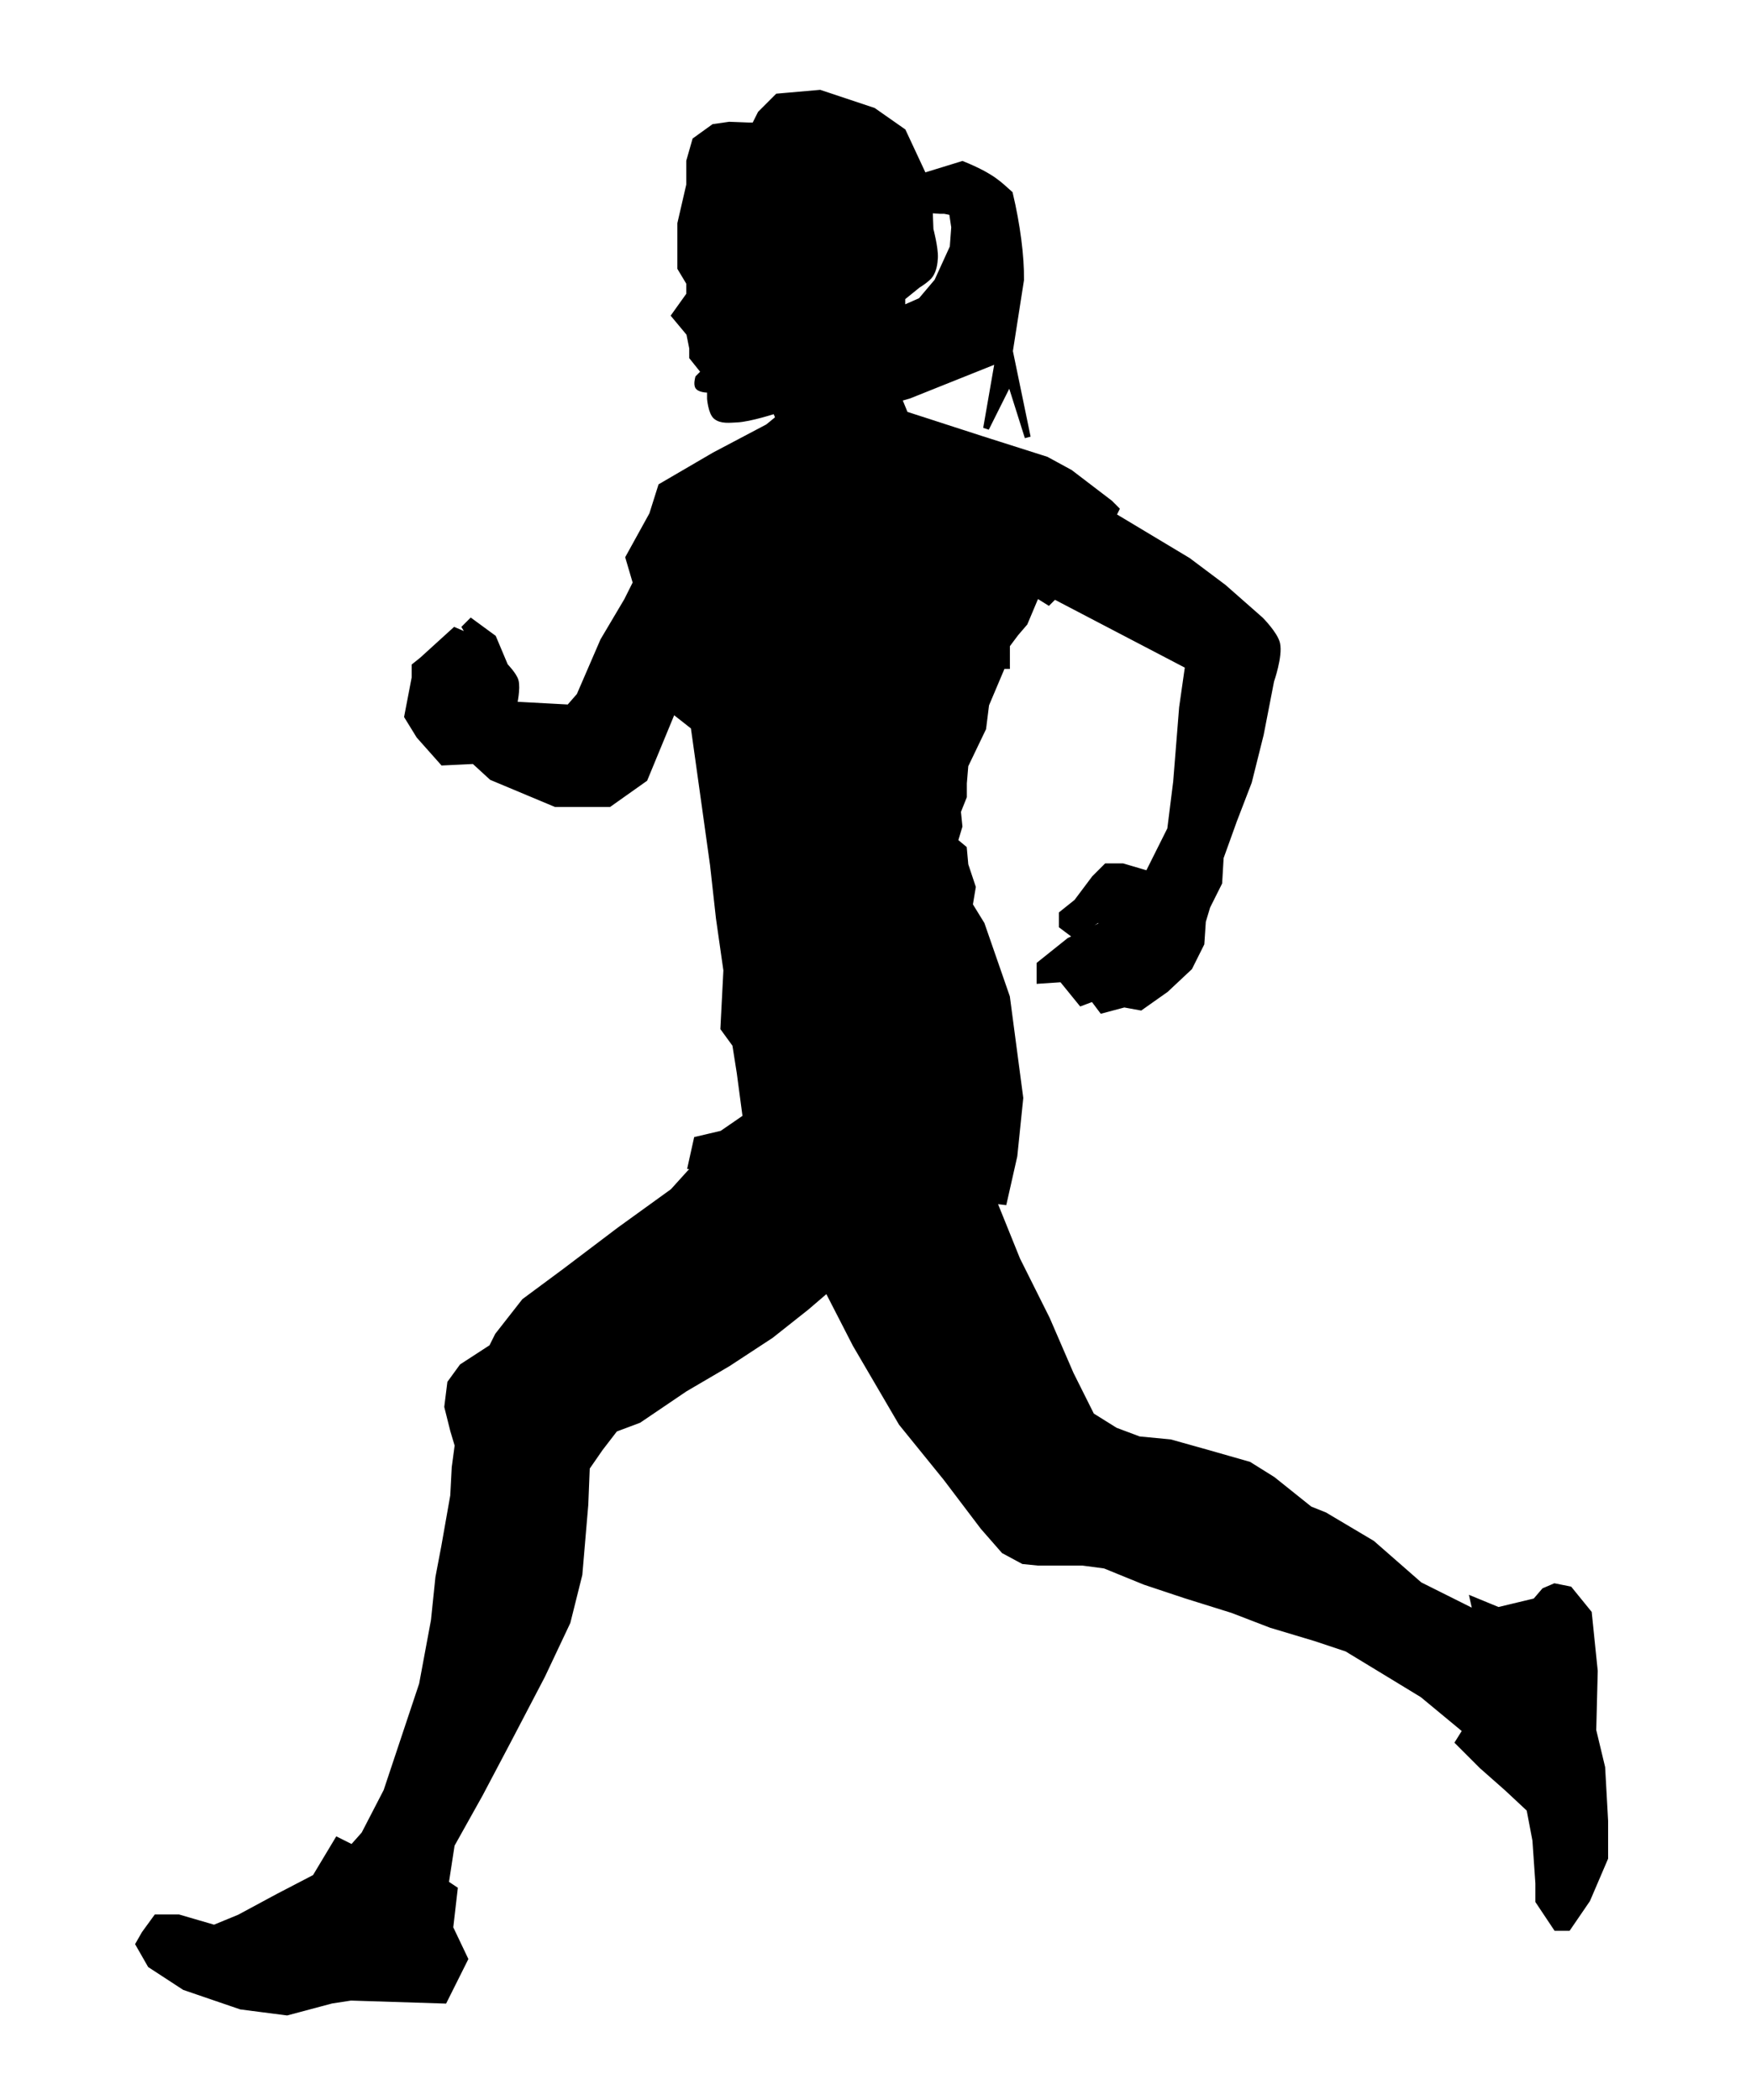 <?xml version="1.0" encoding="UTF-8" standalone="no"?>
<svg
   xmlns:dc="http://purl.org/dc/elements/1.1/"
   xmlns:cc="http://creativecommons.org/ns#"
   xmlns:rdf="http://www.w3.org/1999/02/22-rdf-syntax-ns#"
   xmlns:svg="http://www.w3.org/2000/svg"
   xmlns="http://www.w3.org/2000/svg"
   xmlns:sodipodi="http://sodipodi.sourceforge.net/DTD/sodipodi-0.dtd"
   xmlns:inkscape="http://www.inkscape.org/namespaces/inkscape"
   width="218.045mm"
   height="261.507mm"
   version="1.1"
   viewBox="0 0 772.595 926.601"
   id="svg12"
   sodipodi:docname="alone_moving_female10.svg"
   inkscape:version="1.0.2 (e86c870879, 2021-01-15)">
  <defs
     id="defs16" />
  <sodipodi:namedview
     pagecolor="#ffffff"
     bordercolor="#666666"
     borderopacity="1"
     objecttolerance="10"
     gridtolerance="10"
     guidetolerance="10"
     inkscape:pageopacity="0"
     inkscape:pageshadow="2"
     inkscape:window-width="1920"
     inkscape:window-height="997"
     id="namedview14"
     showgrid="false"
     fit-margin-top="0"
     fit-margin-left="0"
     fit-margin-right="0"
     fit-margin-bottom="0"
     inkscape:zoom="0.52608013"
     inkscape:cx="8.5679207"
     inkscape:cy="431.40043"
     inkscape:window-x="0"
     inkscape:window-y="0"
     inkscape:window-maximized="1"
     inkscape:current-layer="svg12" />
  <rect
     style="fill:#ffffff;fill-opacity:1;stroke:none;stroke-width:5.315;stroke-linecap:square;stroke-linejoin:round;stroke-dasharray:10.63, 10.63"
     id="rect843"
     width="772.602"
     height="926.601"
     x="-0.004"
     y="5.3290705e-14" />
  <g
     transform="matrix(2.62,0,0,2.62,-542.147,-896.632)"
     id="g10">
    <g
       fill-rule="evenodd"
       stroke="#000000"
       stroke-width="1px"
       id="g8">
      <path
         d="m 345,357.86 -7.125,0.625 -2.875,2.875 -1,2 h -1 l -3.25,-0.125 -2.625,0.375 -3.125,2.25 -1,3.5 v 4 l -1.5,6.5 v 7.5 l 1.5,2.5 v 2 l -2.5,3.5 2.5,3 0.5,2.5 v 1.5 l 2,2.5 -1,1 c 0,0 -0.308,1.106 0,1.5 0.423,0.542 2,0.5 2,0.5 v 1.5 c 0,0 0.191,2.325 1,3 0.905,0.755 2.323,0.55 3.5,0.5 2.222,-0.094 6.5,-1.5 6.5,-1.5 l 1.5,3.5 21,-6 15,-6 -2,11.5 4,-8 3,9.5 -3,-14.5 1.875,-12 c 0.052,-3.948 -0.632,-9.257 -1.875,-14.5 -1.72,-1.494 -2.777,-2.869 -8,-5 l -6.5,2 -3.5,-7.5 -5,-3.5 z m 18.5,19.75 1.75,0.125 H 366 l 1.25,0.25 0.375,2.5 -0.25,3.375 -2.625,5.75 -2.75,3.25 -3.125,1.375 v -1.875 l 2.625,-2.125 c 0,0 1.631,-0.977 2.125,-1.75 0.533,-0.835 0.701,-1.886 0.75,-2.875 0.079,-1.601 -0.75,-4.75 -0.75,-4.75 z"
         id="path2" />
      <path
         d="m 358.25,409.24 1.125,2.75 12.75,4.125 11,3.5 4.016,2.188 6.718,5.127 1.061,1.061 -0.53,1.061 12.611,7.565 6,4.5 6.25,5.5 c 0,0 2.394,2.422 2.75,4 0.464,2.058 -1,6.25 -1,6.25 l -1.75,9 -2,8 -2.5,6.5 -2.25,6.25 -0.25,4.25 -2,4 -0.75,2.5 -0.25,3.75 -2,4 -4,3.75 -4.25,3 -2.75,-0.5 -3.75,1 -1.5,-2 -2,0.75 -3.25,-4 -3.75,0.25 v -2.75 l 5,-4 5.25,-2.5 0.75,-1.75 -5.25,3.25 -2,-1.5 v -2 l 2.5,-2 3,-4 2,-2 h 2.75 l 4.25,1.25 1.75,-3.5 2,-4 1,-8 1,-12.5 1,-7 -22.5,-11.75 -1,1 -2,-1.25 -2,4.75 -1.5,1.75 -1.5,2 v 3.5 h -0.75 l -2.75,6.5 -0.5,4 -3,6.25 -0.25,3 v 2.25 l -1,2.5 0.25,2.5 -0.75,2.5 1.5,1.25 0.25,2.75 1.25,3.75 -0.5,3 2,3.25 4.25,12.25 2.25,17 -1,9.75 -1.75,7.75 -52.75,-6 1,-4.5 4.25,-1 4,-2.75 -1,-7.5 -0.75,-4.75 -2,-2.75 0.5,-9.75 -1.25,-8.75 -1,-9 -1.5,-10.75 -1.75,-12.5 -3.5,-2.75 -4.75,11.5 -6,4.25 h -9 l -10.75,-4.5 -3,-2.75 -5.25,0.25 -4,-4.5 -2,-3.25 1.25,-6.5 v -2 l 1.25,-1 5.5,-5 1.75,0.75 h 0.75 l -0.75,-1.25 1,-1 3.75,2.75 2,4.75 c 0,0 1.475,1.521 1.75,2.5 0.362,1.286 -0.25,4 -0.25,4 l 9.25,0.5 1.75,-2 4,-9.25 4,-6.75 1.5,-3 -1.25,-4.25 4,-7.25 1.5,-4.75 9,-5.25 9,-4.75 2.75,-2.25 z"
         id="path4" />
      <path
         d="m 325,537.61 -4.75,5.25 -9,6.5 -9.25,7 -6.75,5 -4.5,5.75 -1,2 -5,3.25 -2,2.75 -0.5,4 1,4 0.75,2.5 -0.5,3.75 -0.25,4.75 -1.5,8.5 -1,5.25 -0.75,7.25 -2,10.75 -2.75,8.25 -3.25,9.75 -3.75,7.25 -2,2.25 -2.5,-1.25 -3.75,6.25 -6.25,3.25 -6.5,3.5 -4.25,1.75 -6,-1.75 h -3.75 l -2,2.75 -1,1.75 2,3.5 5.75,3.75 9.5,3.25 7.75,1 7.5,-2 3.25,-0.5 15.75,0.5 3.5,-7 -2.5,-5.25 0.75,-6.5 -1.5,-1 1,-6.5 4.75,-8.5 4.75,-9 5.75,-11 4.25,-9 2,-8 1,-11.75 0.25,-6.25 2.25,-3.25 2.5,-3.25 4,-1.5 7.75,-5.25 7.25,-4.25 7.25,-4.75 6,-4.75 3.5,-3 4.75,9.25 7.75,13.25 7.5,9.25 6.25,8.25 3.5,4 3.25,1.75 2.5,0.25 h 7.5 l 3.75,0.5 6.75,2.75 6.75,2.25 8,2.5 6.5,2.5 7.5,2.25 5.25,1.75 7,4.25 5.75,3.5 7.25,6 -1.25,2 4,4 4.25,3.75 3.75,3.5 1,5.25 0.5,7.25 v 3 l 3,4.5 h 2 l 3.25,-4.75 3,-7 v -6.25 l -0.5,-9 -1.5,-6.25 0.25,-10 -1,-9.75 -3.25,-4 -2.5,-0.5 -1.75,0.75 -1.5,1.75 -6.25,1.5 -4.25,-1.75 0.5,2.25 -9.5,-4.75 -8,-7 -8,-4.75 -2.5,-1 -6.25,-5 -4,-2.5 -7,-2 -6.25,-1.75 -5.25,-0.5 -4,-1.5 -4,-2.5 -3.5,-7 -4,-9.25 -5,-10 -5.25,-13 z"
         id="path6" />
    </g>
  </g>
</svg>
